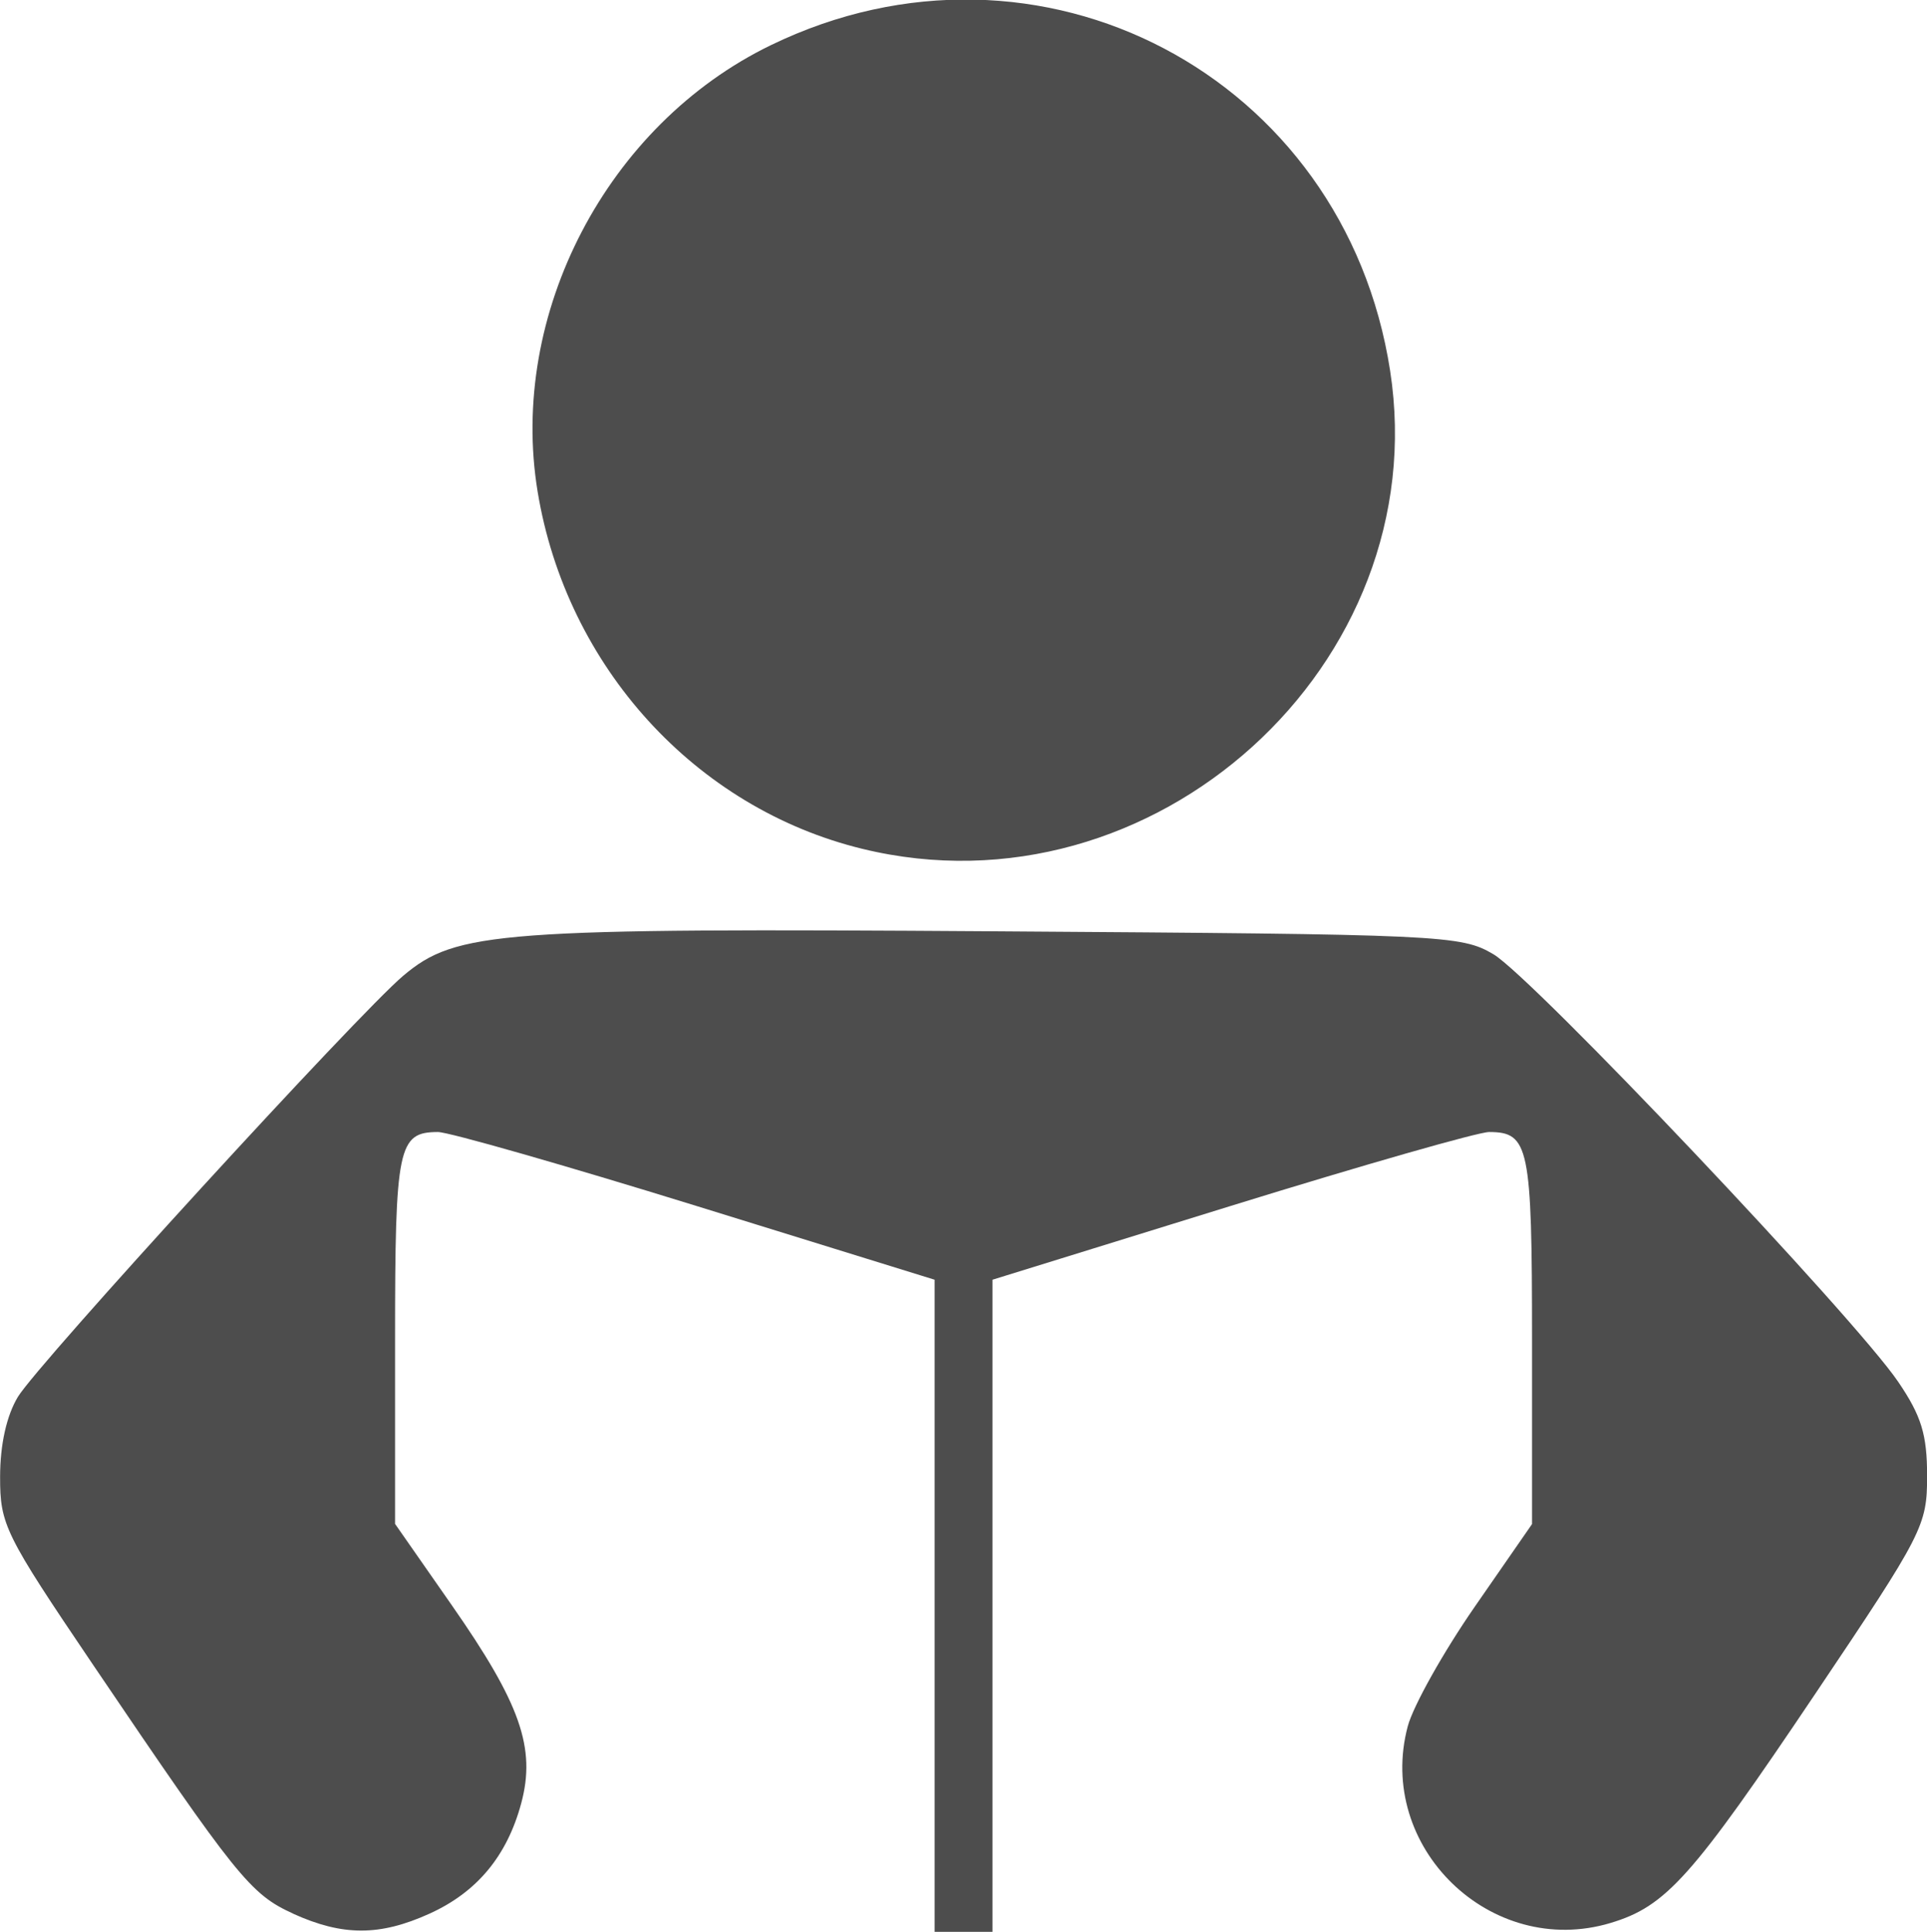 <?xml version="1.0" encoding="UTF-8"?>
<!-- Created with Inkscape (http://www.inkscape.org/) -->
<svg width="19.418mm" height="19.468mm" version="1.1" viewBox="0 0 19.418 19.468" xmlns="http://www.w3.org/2000/svg">
 <g transform="translate(-95.417 -159.72)">
  <path d="m98.372 179c-0.432-0.196-0.567-0.364-2.019-2.51-0.889-1.314-0.936-1.409-0.935-1.893 2.3e-4 -0.325 0.066-0.617 0.18-0.805 0.208-0.34 3.43-3.861 3.883-4.242 0.534-0.45 0.956-0.481 5.986-0.447 4.494 0.03 4.672 0.038 4.999 0.231 0.39 0.229 3.643 3.664 4.079 4.308 0.234 0.344 0.291 0.532 0.291 0.948 0 0.501-0.039 0.577-1.125 2.192-1.246 1.854-1.505 2.144-2.066 2.312-1.205 0.361-2.367-0.766-2.042-1.983 0.055-0.205 0.359-0.748 0.676-1.205l0.576-0.831v-1.858c0-1.946-0.03-2.091-0.432-2.092-0.109-2.1e-4 -1.28 0.335-2.602 0.744l-2.403 0.744v6.57h-0.583v-6.57l-2.403-0.744c-1.322-0.409-2.493-0.744-2.602-0.744-0.402 7.3e-4 -0.432 0.146-0.432 2.091v1.857l0.572 0.82c0.692 0.992 0.849 1.439 0.699 1.996-0.143 0.53-0.445 0.894-0.924 1.111-0.501 0.227-0.874 0.227-1.374 3.7e-4zm5.735-10.728c-1.683-0.41-2.981-1.836-3.272-3.596-0.297-1.792 0.7-3.701 2.35-4.501 2.703-1.311 5.78 0.306 6.24 3.28 0.458 2.959-2.383 5.532-5.318 4.817z" fill="#4d4d4d" stroke-width=".097"/>
 </g>
</svg>

